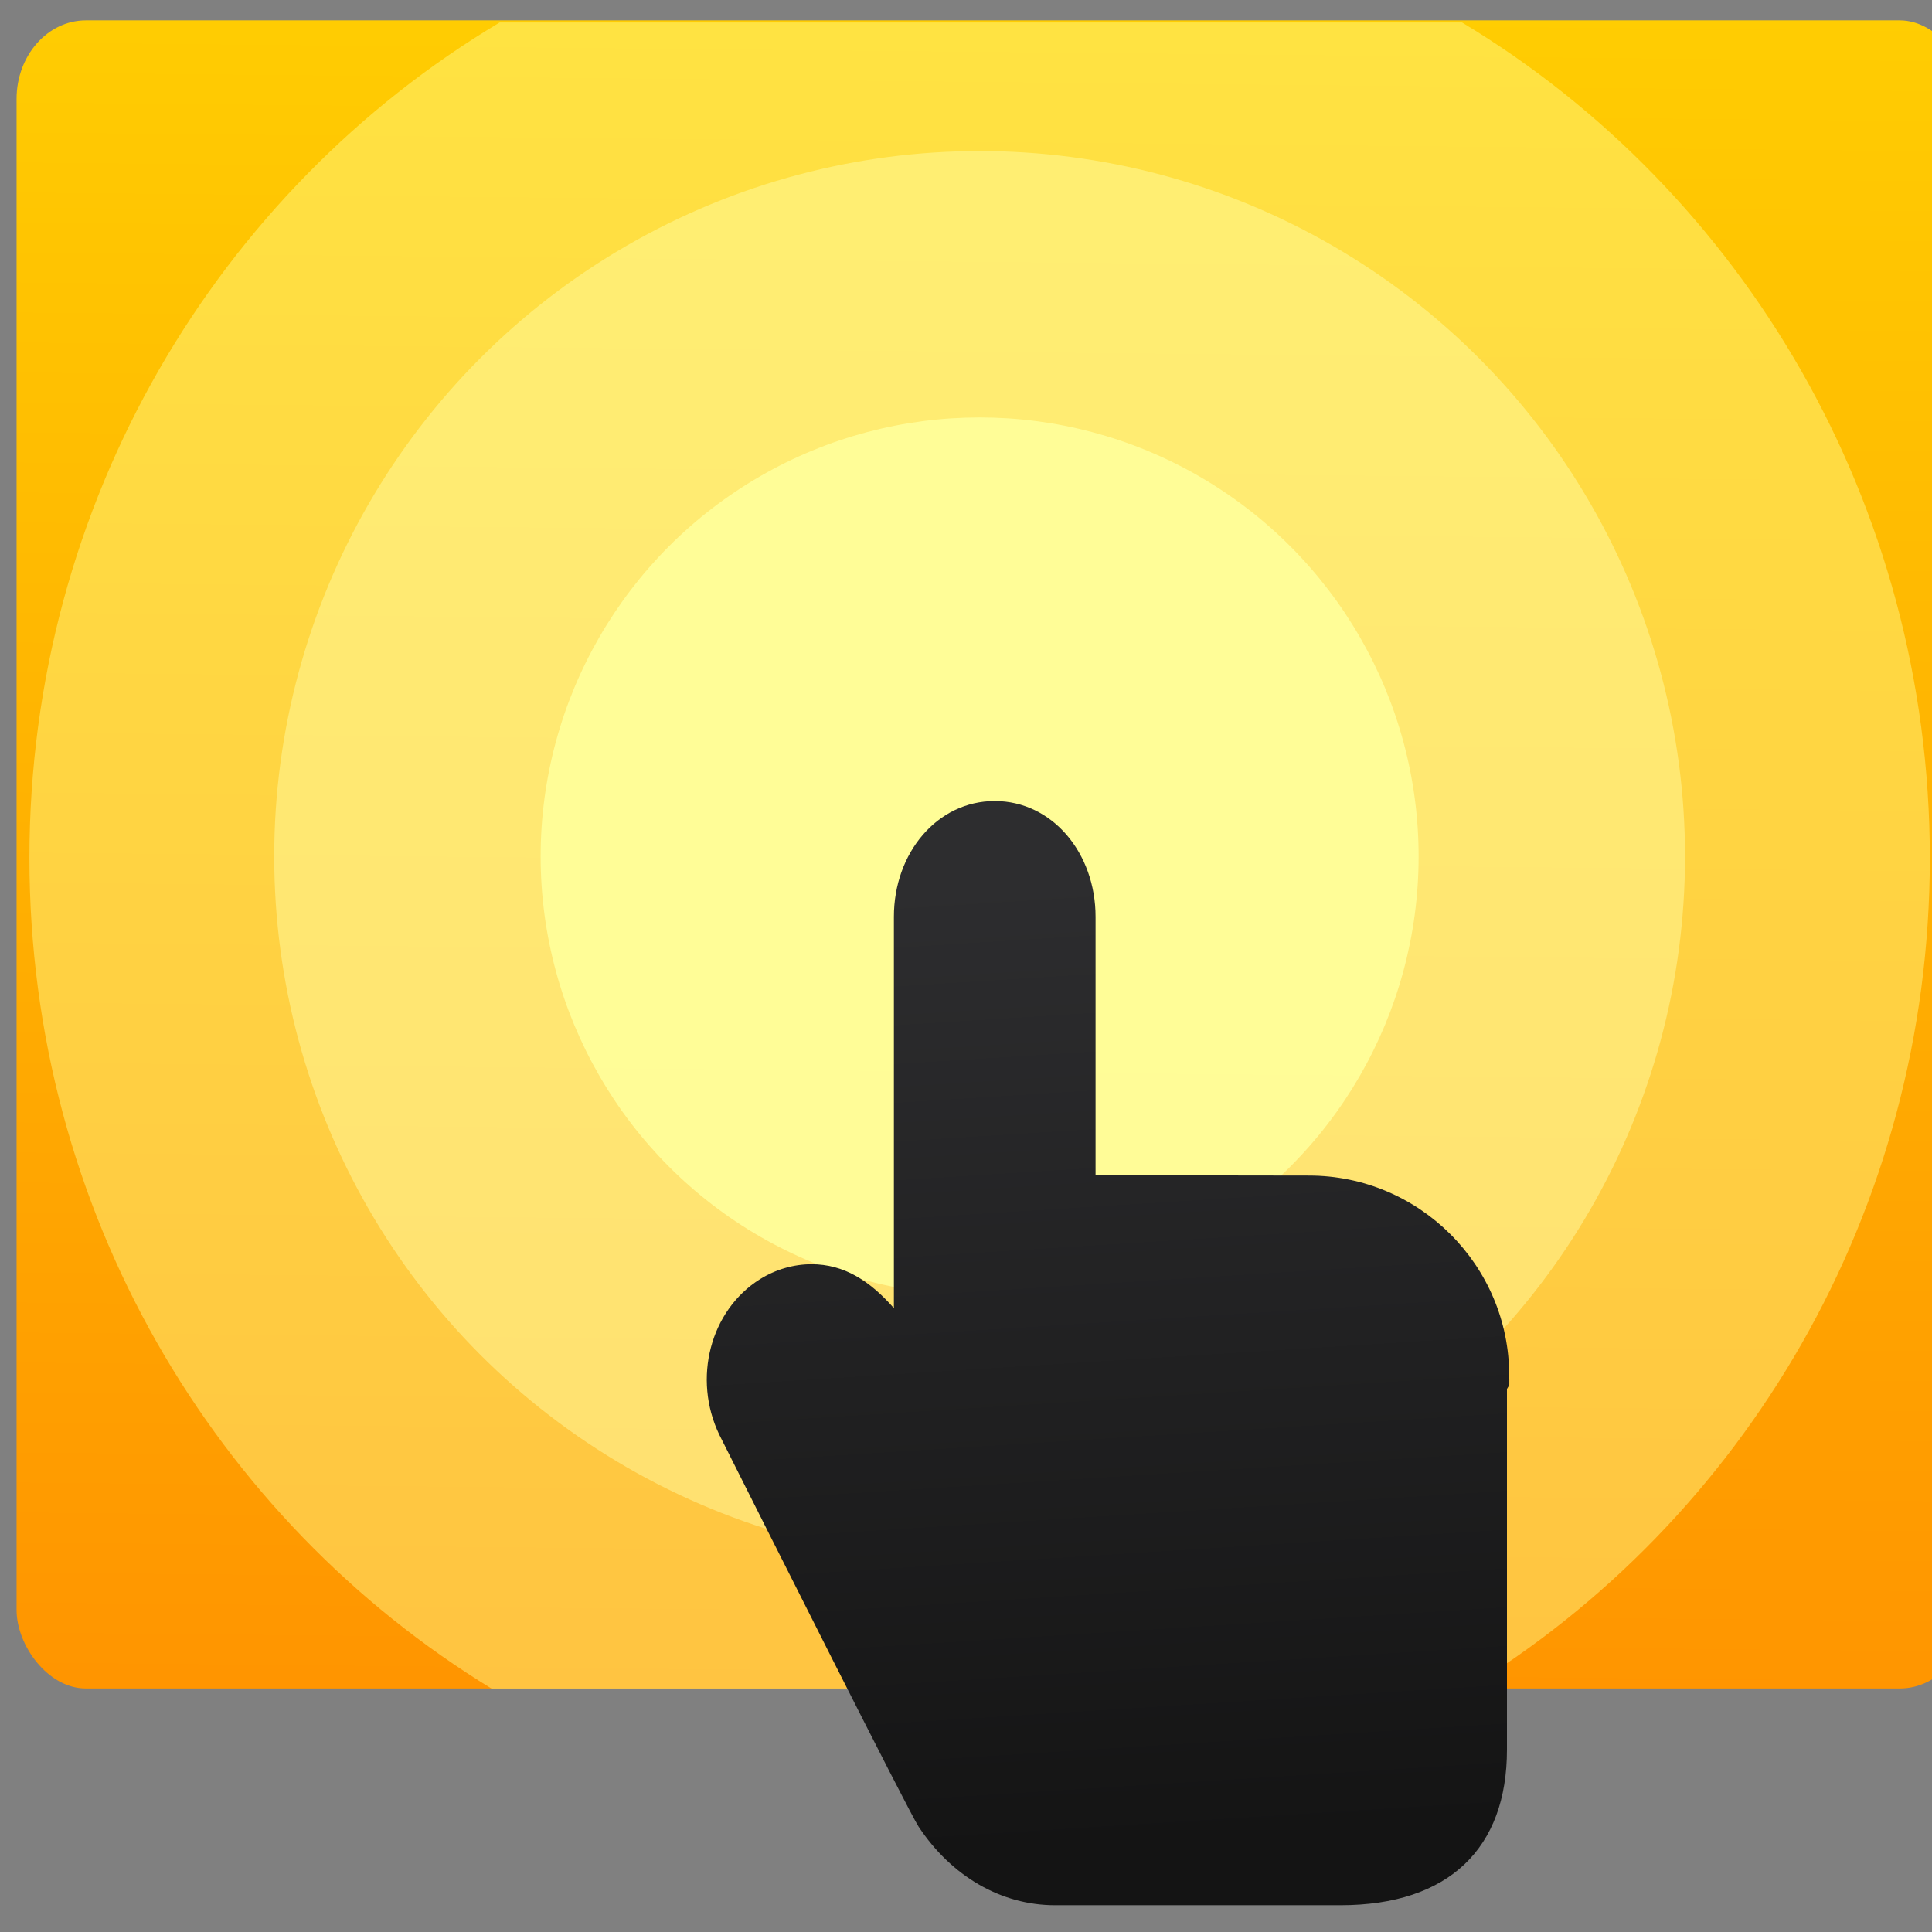 <?xml version="1.0" encoding="UTF-8" standalone="no"?>
<!-- Created with Inkscape (http://www.inkscape.org/) -->

<svg
   xmlns:sketch="http://www.bohemiancoding.com/sketch/ns"
   xmlns:osb="http://www.openswatchbook.org/uri/2009/osb"
   xmlns:dc="http://purl.org/dc/elements/1.1/"
   xmlns:cc="http://creativecommons.org/ns#"
   xmlns:rdf="http://www.w3.org/1999/02/22-rdf-syntax-ns#"
   xmlns:svg="http://www.w3.org/2000/svg"
   xmlns="http://www.w3.org/2000/svg"
   xmlns:xlink="http://www.w3.org/1999/xlink"
   xmlns:sodipodi="http://sodipodi.sourceforge.net/DTD/sodipodi-0.dtd"
   xmlns:inkscape="http://www.inkscape.org/namespaces/inkscape"
   width="48"
   height="48"
   id="svg5453"
   version="1.1"
   inkscape:version="0.91 r13725"
   sodipodi:docname="input-keyboard.svg">
  <rect width="100%" height="100%" fill="#808080" stroke="none"/>
  <defs
     id="defs5455">
    <linearGradient
       id="linearGradient8311-06">
      <stop
         id="stop8313-6"
         style="stop-color:#a9a3d4;stop-opacity:1"
         offset="0" />
      <stop
         offset="0.47"
         style="stop-color:#87baff;stop-opacity:1"
         id="stop4462" />
      <stop
         id="stop8315-2"
         style="stop-color:#89ec85;stop-opacity:1"
         offset="1" />
    </linearGradient>
    <linearGradient
       gradientUnits="userSpaceOnUse"
       y2="23.5"
       x2="47"
       y1="23.5"
       x1="0"
       id="linearGradient4460"
       xlink:href="#linearGradient8311-06"
       inkscape:collect="always" />
    <linearGradient
       inkscape:collect="always"
       id="linearGradient4243">
      <stop
         style="stop-color:#e3203a;stop-opacity:1"
         offset="0"
         id="stop4245" />
      <stop
         style="stop-color:#fd5420;stop-opacity:1"
         offset="1"
         id="stop4247" />
    </linearGradient>
    <linearGradient
       inkscape:collect="always"
       xlink:href="#linearGradient4243"
       id="linearGradient4380"
       gradientUnits="userSpaceOnUse"
       x1="0"
       y1="229.5"
       x2="459"
       y2="229.5" />
    <style
       id="current-color-scheme"
       type="text/css">.ColorScheme-Text {
        color:#31363b;
      }
      .ColorScheme-Background{
        color:#eff0f1;
      }
      .ColorScheme-ViewText {
        color:#31363b;
      }
      .ColorScheme-ViewBackground{
        color:#fcfcfc;
      }
      .ColorScheme-ViewHover {
        color:#3daee9;
      }
      .ColorScheme-ViewFocus{
        color:#3daee9;
      }
      .ColorScheme-ButtonText {
        color:#31363b;
      }
      .ColorScheme-ButtonBackground{
        color:#eff0f1;
      }
      .ColorScheme-ButtonHover {
        color:#3daee9;
      }
      .ColorScheme-ButtonFocus{
        color:#3daee9;
      }</style>
    <style
       id="current-color-scheme-8"
       type="text/css">.ColorScheme-Text {
        color:#31363b;
      }
      .ColorScheme-Background{
        color:#eff0f1;
      }
      .ColorScheme-ViewText {
        color:#31363b;
      }
      .ColorScheme-ViewBackground{
        color:#fcfcfc;
      }
      .ColorScheme-ViewHover {
        color:#3daee9;
      }
      .ColorScheme-ViewFocus{
        color:#3daee9;
      }
      .ColorScheme-ButtonText {
        color:#31363b;
      }
      .ColorScheme-ButtonBackground{
        color:#eff0f1;
      }
      .ColorScheme-ButtonHover {
        color:#3daee9;
      }
      .ColorScheme-ButtonFocus{
        color:#3daee9;
      }</style>
    <style
       id="current-color-scheme-7"
       type="text/css">.ColorScheme-Text {
        color:#31363b;
      }
      .ColorScheme-Background{
        color:#eff0f1;
      }
      .ColorScheme-ViewText {
        color:#31363b;
      }
      .ColorScheme-ViewBackground{
        color:#fcfcfc;
      }
      .ColorScheme-ViewHover {
        color:#3daee9;
      }
      .ColorScheme-ViewFocus{
        color:#3daee9;
      }
      .ColorScheme-ButtonText {
        color:#31363b;
      }
      .ColorScheme-ButtonBackground{
        color:#eff0f1;
      }
      .ColorScheme-ButtonHover {
        color:#3daee9;
      }
      .ColorScheme-ButtonFocus{
        color:#3daee9;
      }</style>
    <linearGradient
       osb:paint="gradient"
       id="linearGradient4207">
      <stop
         id="stop3371"
         offset="0"
         style="stop-color:#3498db;stop-opacity:1;" />
      <stop
         id="stop3373"
         offset="1"
         style="stop-color:#3498db;stop-opacity:0;" />
    </linearGradient>
    <style
       id="current-color-scheme-71"
       type="text/css">.ColorScheme-Text {
        color:#31363b;
      }
      .ColorScheme-Background{
        color:#eff0f1;
      }
      .ColorScheme-ViewText {
        color:#31363b;
      }
      .ColorScheme-ViewBackground{
        color:#fcfcfc;
      }
      .ColorScheme-ViewHover {
        color:#3daee9;
      }
      .ColorScheme-ViewFocus{
        color:#3daee9;
      }
      .ColorScheme-ButtonText {
        color:#31363b;
      }
      .ColorScheme-ButtonBackground{
        color:#eff0f1;
      }
      .ColorScheme-ButtonHover {
        color:#3daee9;
      }
      .ColorScheme-ButtonFocus{
        color:#3daee9;
      }</style>
    <style
       id="current-color-scheme-8-4"
       type="text/css">.ColorScheme-Text {
        color:#31363b;
      }
      .ColorScheme-Background{
        color:#eff0f1;
      }
      .ColorScheme-ViewText {
        color:#31363b;
      }
      .ColorScheme-ViewBackground{
        color:#fcfcfc;
      }
      .ColorScheme-ViewHover {
        color:#3daee9;
      }
      .ColorScheme-ViewFocus{
        color:#3daee9;
      }
      .ColorScheme-ButtonText {
        color:#31363b;
      }
      .ColorScheme-ButtonBackground{
        color:#eff0f1;
      }
      .ColorScheme-ButtonHover {
        color:#3daee9;
      }
      .ColorScheme-ButtonFocus{
        color:#3daee9;
      }</style>
    <style
       id="current-color-scheme-7-2"
       type="text/css">.ColorScheme-Text {
        color:#31363b;
      }
      .ColorScheme-Background{
        color:#eff0f1;
      }
      .ColorScheme-ViewText {
        color:#31363b;
      }
      .ColorScheme-ViewBackground{
        color:#fcfcfc;
      }
      .ColorScheme-ViewHover {
        color:#3daee9;
      }
      .ColorScheme-ViewFocus{
        color:#3daee9;
      }
      .ColorScheme-ButtonText {
        color:#31363b;
      }
      .ColorScheme-ButtonBackground{
        color:#eff0f1;
      }
      .ColorScheme-ButtonHover {
        color:#3daee9;
      }
      .ColorScheme-ButtonFocus{
        color:#3daee9;
      }</style>
    <style
       id="current-color-scheme-1"
       type="text/css">.ColorScheme-Text {
        color:#31363b;
      }
      .ColorScheme-Background{
        color:#eff0f1;
      }
      .ColorScheme-ViewText {
        color:#31363b;
      }
      .ColorScheme-ViewBackground{
        color:#fcfcfc;
      }
      .ColorScheme-ViewHover {
        color:#3daee9;
      }
      .ColorScheme-ViewFocus{
        color:#3daee9;
      }
      .ColorScheme-ButtonText {
        color:#31363b;
      }
      .ColorScheme-ButtonBackground{
        color:#eff0f1;
      }
      .ColorScheme-ButtonHover {
        color:#3daee9;
      }
      .ColorScheme-ButtonFocus{
        color:#3daee9;
      }</style>
    <style
       id="current-color-scheme-8-1"
       type="text/css">.ColorScheme-Text {
        color:#31363b;
      }
      .ColorScheme-Background{
        color:#eff0f1;
      }
      .ColorScheme-ViewText {
        color:#31363b;
      }
      .ColorScheme-ViewBackground{
        color:#fcfcfc;
      }
      .ColorScheme-ViewHover {
        color:#3daee9;
      }
      .ColorScheme-ViewFocus{
        color:#3daee9;
      }
      .ColorScheme-ButtonText {
        color:#31363b;
      }
      .ColorScheme-ButtonBackground{
        color:#eff0f1;
      }
      .ColorScheme-ButtonHover {
        color:#3daee9;
      }
      .ColorScheme-ButtonFocus{
        color:#3daee9;
      }</style>
    <style
       id="current-color-scheme-7-6"
       type="text/css">.ColorScheme-Text {
        color:#31363b;
      }
      .ColorScheme-Background{
        color:#eff0f1;
      }
      .ColorScheme-ViewText {
        color:#31363b;
      }
      .ColorScheme-ViewBackground{
        color:#fcfcfc;
      }
      .ColorScheme-ViewHover {
        color:#3daee9;
      }
      .ColorScheme-ViewFocus{
        color:#3daee9;
      }
      .ColorScheme-ButtonText {
        color:#31363b;
      }
      .ColorScheme-ButtonBackground{
        color:#eff0f1;
      }
      .ColorScheme-ButtonHover {
        color:#3daee9;
      }
      .ColorScheme-ButtonFocus{
        color:#3daee9;
      }</style>
    <style
       id="current-color-scheme-71-10"
       type="text/css">.ColorScheme-Text {
        color:#31363b;
      }
      .ColorScheme-Background{
        color:#eff0f1;
      }
      .ColorScheme-ViewText {
        color:#31363b;
      }
      .ColorScheme-ViewBackground{
        color:#fcfcfc;
      }
      .ColorScheme-ViewHover {
        color:#3daee9;
      }
      .ColorScheme-ViewFocus{
        color:#3daee9;
      }
      .ColorScheme-ButtonText {
        color:#31363b;
      }
      .ColorScheme-ButtonBackground{
        color:#eff0f1;
      }
      .ColorScheme-ButtonHover {
        color:#3daee9;
      }
      .ColorScheme-ButtonFocus{
        color:#3daee9;
      }</style>
    <style
       id="current-color-scheme-8-4-1"
       type="text/css">.ColorScheme-Text {
        color:#31363b;
      }
      .ColorScheme-Background{
        color:#eff0f1;
      }
      .ColorScheme-ViewText {
        color:#31363b;
      }
      .ColorScheme-ViewBackground{
        color:#fcfcfc;
      }
      .ColorScheme-ViewHover {
        color:#3daee9;
      }
      .ColorScheme-ViewFocus{
        color:#3daee9;
      }
      .ColorScheme-ButtonText {
        color:#31363b;
      }
      .ColorScheme-ButtonBackground{
        color:#eff0f1;
      }
      .ColorScheme-ButtonHover {
        color:#3daee9;
      }
      .ColorScheme-ButtonFocus{
        color:#3daee9;
      }</style>
    <style
       id="current-color-scheme-7-2-07"
       type="text/css">.ColorScheme-Text {
        color:#31363b;
      }
      .ColorScheme-Background{
        color:#eff0f1;
      }
      .ColorScheme-ViewText {
        color:#31363b;
      }
      .ColorScheme-ViewBackground{
        color:#fcfcfc;
      }
      .ColorScheme-ViewHover {
        color:#3daee9;
      }
      .ColorScheme-ViewFocus{
        color:#3daee9;
      }
      .ColorScheme-ButtonText {
        color:#31363b;
      }
      .ColorScheme-ButtonBackground{
        color:#eff0f1;
      }
      .ColorScheme-ButtonHover {
        color:#3daee9;
      }
      .ColorScheme-ButtonFocus{
        color:#3daee9;
      }</style>
    <style
       id="current-color-scheme-2"
       type="text/css">.ColorScheme-Text {
        color:#31363b;
      }
      .ColorScheme-Background{
        color:#eff0f1;
      }
      .ColorScheme-ViewText {
        color:#31363b;
      }
      .ColorScheme-ViewBackground{
        color:#fcfcfc;
      }
      .ColorScheme-ViewHover {
        color:#3daee9;
      }
      .ColorScheme-ViewFocus{
        color:#3daee9;
      }
      .ColorScheme-ButtonText {
        color:#31363b;
      }
      .ColorScheme-ButtonBackground{
        color:#eff0f1;
      }
      .ColorScheme-ButtonHover {
        color:#3daee9;
      }
      .ColorScheme-ButtonFocus{
        color:#3daee9;
      }</style>
    <style
       id="current-color-scheme-8-48"
       type="text/css">.ColorScheme-Text {
        color:#31363b;
      }
      .ColorScheme-Background{
        color:#eff0f1;
      }
      .ColorScheme-ViewText {
        color:#31363b;
      }
      .ColorScheme-ViewBackground{
        color:#fcfcfc;
      }
      .ColorScheme-ViewHover {
        color:#3daee9;
      }
      .ColorScheme-ViewFocus{
        color:#3daee9;
      }
      .ColorScheme-ButtonText {
        color:#31363b;
      }
      .ColorScheme-ButtonBackground{
        color:#eff0f1;
      }
      .ColorScheme-ButtonHover {
        color:#3daee9;
      }
      .ColorScheme-ButtonFocus{
        color:#3daee9;
      }</style>
    <style
       id="current-color-scheme-7-5"
       type="text/css">.ColorScheme-Text {
        color:#31363b;
      }
      .ColorScheme-Background{
        color:#eff0f1;
      }
      .ColorScheme-ViewText {
        color:#31363b;
      }
      .ColorScheme-ViewBackground{
        color:#fcfcfc;
      }
      .ColorScheme-ViewHover {
        color:#3daee9;
      }
      .ColorScheme-ViewFocus{
        color:#3daee9;
      }
      .ColorScheme-ButtonText {
        color:#31363b;
      }
      .ColorScheme-ButtonBackground{
        color:#eff0f1;
      }
      .ColorScheme-ButtonHover {
        color:#3daee9;
      }
      .ColorScheme-ButtonFocus{
        color:#3daee9;
      }</style>
    <style
       id="current-color-scheme-71-1"
       type="text/css">.ColorScheme-Text {
        color:#31363b;
      }
      .ColorScheme-Background{
        color:#eff0f1;
      }
      .ColorScheme-ViewText {
        color:#31363b;
      }
      .ColorScheme-ViewBackground{
        color:#fcfcfc;
      }
      .ColorScheme-ViewHover {
        color:#3daee9;
      }
      .ColorScheme-ViewFocus{
        color:#3daee9;
      }
      .ColorScheme-ButtonText {
        color:#31363b;
      }
      .ColorScheme-ButtonBackground{
        color:#eff0f1;
      }
      .ColorScheme-ButtonHover {
        color:#3daee9;
      }
      .ColorScheme-ButtonFocus{
        color:#3daee9;
      }</style>
    <style
       id="current-color-scheme-8-4-7"
       type="text/css">.ColorScheme-Text {
        color:#31363b;
      }
      .ColorScheme-Background{
        color:#eff0f1;
      }
      .ColorScheme-ViewText {
        color:#31363b;
      }
      .ColorScheme-ViewBackground{
        color:#fcfcfc;
      }
      .ColorScheme-ViewHover {
        color:#3daee9;
      }
      .ColorScheme-ViewFocus{
        color:#3daee9;
      }
      .ColorScheme-ButtonText {
        color:#31363b;
      }
      .ColorScheme-ButtonBackground{
        color:#eff0f1;
      }
      .ColorScheme-ButtonHover {
        color:#3daee9;
      }
      .ColorScheme-ButtonFocus{
        color:#3daee9;
      }</style>
    <style
       id="current-color-scheme-7-2-0"
       type="text/css">.ColorScheme-Text {
        color:#31363b;
      }
      .ColorScheme-Background{
        color:#eff0f1;
      }
      .ColorScheme-ViewText {
        color:#31363b;
      }
      .ColorScheme-ViewBackground{
        color:#fcfcfc;
      }
      .ColorScheme-ViewHover {
        color:#3daee9;
      }
      .ColorScheme-ViewFocus{
        color:#3daee9;
      }
      .ColorScheme-ButtonText {
        color:#31363b;
      }
      .ColorScheme-ButtonBackground{
        color:#eff0f1;
      }
      .ColorScheme-ButtonHover {
        color:#3daee9;
      }
      .ColorScheme-ButtonFocus{
        color:#3daee9;
      }</style>
    <linearGradient
       inkscape:collect="always"
       xlink:href="#linearGradient4243"
       id="linearGradient4425"
       gradientUnits="userSpaceOnUse"
       x1="0"
       y1="229.5"
       x2="459"
       y2="229.5" />
    <linearGradient
       inkscape:collect="always"
       xlink:href="#linearGradient4243"
       id="linearGradient4427"
       gradientUnits="userSpaceOnUse"
       x1="0"
       y1="229.5"
       x2="459"
       y2="229.5" />
    <linearGradient
       inkscape:collect="always"
       xlink:href="#linearGradient4243"
       id="linearGradient4429"
       gradientUnits="userSpaceOnUse"
       x1="0"
       y1="229.5"
       x2="459"
       y2="229.5" />
    <linearGradient
       inkscape:collect="always"
       xlink:href="#linearGradient4243"
       id="linearGradient4431"
       gradientUnits="userSpaceOnUse"
       x1="0"
       y1="229.5"
       x2="459"
       y2="229.5" />
    <linearGradient
       inkscape:collect="always"
       xlink:href="#linearGradient4243"
       id="linearGradient4433"
       gradientUnits="userSpaceOnUse"
       x1="0"
       y1="229.5"
       x2="459"
       y2="229.5" />
    <linearGradient
       inkscape:collect="always"
       xlink:href="#linearGradient4243"
       id="linearGradient4435"
       gradientUnits="userSpaceOnUse"
       x1="0"
       y1="229.5"
       x2="459"
       y2="229.5" />
    <linearGradient
       inkscape:collect="always"
       xlink:href="#linearGradient4243"
       id="linearGradient4437"
       gradientUnits="userSpaceOnUse"
       x1="0"
       y1="229.5"
       x2="459"
       y2="229.5" />
    <linearGradient
       inkscape:collect="always"
       xlink:href="#linearGradient4243"
       id="linearGradient4439"
       gradientUnits="userSpaceOnUse"
       x1="0"
       y1="229.5"
       x2="459"
       y2="229.5" />
    <linearGradient
       inkscape:collect="always"
       xlink:href="#linearGradient4243"
       id="linearGradient4441"
       gradientUnits="userSpaceOnUse"
       x1="0"
       y1="229.5"
       x2="459"
       y2="229.5" />
    <linearGradient
       inkscape:collect="always"
       xlink:href="#linearGradient4243"
       id="linearGradient4443"
       gradientUnits="userSpaceOnUse"
       x1="0"
       y1="229.5"
       x2="459"
       y2="229.5" />
    <linearGradient
       inkscape:collect="always"
       xlink:href="#linearGradient4243"
       id="linearGradient4445"
       gradientUnits="userSpaceOnUse"
       x1="0"
       y1="229.5"
       x2="459"
       y2="229.5" />
    <linearGradient
       inkscape:collect="always"
       xlink:href="#linearGradient4243"
       id="linearGradient4447"
       gradientUnits="userSpaceOnUse"
       x1="0"
       y1="229.5"
       x2="459"
       y2="229.5" />
    <linearGradient
       inkscape:collect="always"
       xlink:href="#linearGradient4243"
       id="linearGradient4449"
       gradientUnits="userSpaceOnUse"
       x1="0"
       y1="229.5"
       x2="459"
       y2="229.5" />
    <linearGradient
       inkscape:collect="always"
       xlink:href="#linearGradient4243"
       id="linearGradient4451"
       gradientUnits="userSpaceOnUse"
       x1="0"
       y1="229.5"
       x2="459"
       y2="229.5" />
    <linearGradient
       inkscape:collect="always"
       xlink:href="#linearGradient8311-06"
       id="linearGradient4453"
       gradientUnits="userSpaceOnUse"
       x1="0"
       y1="23.5"
       x2="47"
       y2="23.5" />
    <linearGradient
       id="linearGradient4422">
      <stop
         id="stop4424"
         offset="0"
         style="stop-color:#ff9300;stop-opacity:1" />
      <stop
         id="stop4426"
         offset="1"
         style="stop-color:#ffd702;stop-opacity:1" />
    </linearGradient>
    <linearGradient
       inkscape:collect="always"
       xlink:href="#linearGradient4422"
       id="linearGradient4222"
       x1="409.571"
       y1="542.798"
       x2="409.939"
       y2="501.232"
       gradientUnits="userSpaceOnUse"
       gradientTransform="matrix(1.052,0,0,1.028,-72.568,-8.693)" />
    <linearGradient
       gradientUnits="userSpaceOnUse"
       y2="1041.495"
       x2="18.772"
       y1="1041.495"
       x1="3.147"
       id="linearGradient5769"
       xlink:href="#linearGradient5733"
       inkscape:collect="always" />
    <linearGradient
       inkscape:collect="always"
       id="linearGradient5733">
      <stop
         style="stop-color:#e6f3ff;stop-opacity:1"
         offset="0"
         id="stop5735" />
      <stop
         style="stop-color:#dcffe7;stop-opacity:1"
         offset="1"
         id="stop5737" />
    </linearGradient>
    <style
       id="current-color-scheme-25"
       type="text/css">.ColorScheme-Text {
        color:#31363b;
      }
      .ColorScheme-Background{
        color:#eff0f1;
      }
      .ColorScheme-ViewText {
        color:#31363b;
      }
      .ColorScheme-ViewBackground{
        color:#fcfcfc;
      }
      .ColorScheme-ViewHover {
        color:#3daee9;
      }
      .ColorScheme-ViewFocus{
        color:#3daee9;
      }
      .ColorScheme-ButtonText {
        color:#31363b;
      }
      .ColorScheme-ButtonBackground{
        color:#eff0f1;
      }
      .ColorScheme-ButtonHover {
        color:#3daee9;
      }
      .ColorScheme-ButtonFocus{
        color:#3daee9;
      }</style>
    <style
       id="current-color-scheme-8-26"
       type="text/css">.ColorScheme-Text {
        color:#31363b;
      }
      .ColorScheme-Background{
        color:#eff0f1;
      }
      .ColorScheme-ViewText {
        color:#31363b;
      }
      .ColorScheme-ViewBackground{
        color:#fcfcfc;
      }
      .ColorScheme-ViewHover {
        color:#3daee9;
      }
      .ColorScheme-ViewFocus{
        color:#3daee9;
      }
      .ColorScheme-ButtonText {
        color:#31363b;
      }
      .ColorScheme-ButtonBackground{
        color:#eff0f1;
      }
      .ColorScheme-ButtonHover {
        color:#3daee9;
      }
      .ColorScheme-ButtonFocus{
        color:#3daee9;
      }</style>
    <style
       id="current-color-scheme-7-48"
       type="text/css">.ColorScheme-Text {
        color:#31363b;
      }
      .ColorScheme-Background{
        color:#eff0f1;
      }
      .ColorScheme-ViewText {
        color:#31363b;
      }
      .ColorScheme-ViewBackground{
        color:#fcfcfc;
      }
      .ColorScheme-ViewHover {
        color:#3daee9;
      }
      .ColorScheme-ViewFocus{
        color:#3daee9;
      }
      .ColorScheme-ButtonText {
        color:#31363b;
      }
      .ColorScheme-ButtonBackground{
        color:#eff0f1;
      }
      .ColorScheme-ButtonHover {
        color:#3daee9;
      }
      .ColorScheme-ButtonFocus{
        color:#3daee9;
      }</style>
    <style
       id="current-color-scheme-0"
       type="text/css">.ColorScheme-Text {
        color:#31363b;
      }
      .ColorScheme-Background{
        color:#eff0f1;
      }
      .ColorScheme-ViewText {
        color:#31363b;
      }
      .ColorScheme-ViewBackground{
        color:#fcfcfc;
      }
      .ColorScheme-ViewHover {
        color:#3daee9;
      }
      .ColorScheme-ViewFocus{
        color:#3daee9;
      }
      .ColorScheme-ButtonText {
        color:#31363b;
      }
      .ColorScheme-ButtonBackground{
        color:#eff0f1;
      }
      .ColorScheme-ButtonHover {
        color:#3daee9;
      }
      .ColorScheme-ButtonFocus{
        color:#3daee9;
      }</style>
    <style
       id="current-color-scheme-8-6"
       type="text/css">.ColorScheme-Text {
        color:#31363b;
      }
      .ColorScheme-Background{
        color:#eff0f1;
      }
      .ColorScheme-ViewText {
        color:#31363b;
      }
      .ColorScheme-ViewBackground{
        color:#fcfcfc;
      }
      .ColorScheme-ViewHover {
        color:#3daee9;
      }
      .ColorScheme-ViewFocus{
        color:#3daee9;
      }
      .ColorScheme-ButtonText {
        color:#31363b;
      }
      .ColorScheme-ButtonBackground{
        color:#eff0f1;
      }
      .ColorScheme-ButtonHover {
        color:#3daee9;
      }
      .ColorScheme-ButtonFocus{
        color:#3daee9;
      }</style>
    <style
       id="current-color-scheme-7-6-1"
       type="text/css">.ColorScheme-Text {
        color:#31363b;
      }
      .ColorScheme-Background{
        color:#eff0f1;
      }
      .ColorScheme-ViewText {
        color:#31363b;
      }
      .ColorScheme-ViewBackground{
        color:#fcfcfc;
      }
      .ColorScheme-ViewHover {
        color:#3daee9;
      }
      .ColorScheme-ViewFocus{
        color:#3daee9;
      }
      .ColorScheme-ButtonText {
        color:#31363b;
      }
      .ColorScheme-ButtonBackground{
        color:#eff0f1;
      }
      .ColorScheme-ButtonHover {
        color:#3daee9;
      }
      .ColorScheme-ButtonFocus{
        color:#3daee9;
      }</style>
    <style
       id="current-color-scheme-4"
       type="text/css">.ColorScheme-Text {
        color:#31363b;
      }
      .ColorScheme-Background{
        color:#eff0f1;
      }
      .ColorScheme-ViewText {
        color:#31363b;
      }
      .ColorScheme-ViewBackground{
        color:#fcfcfc;
      }
      .ColorScheme-ViewHover {
        color:#3daee9;
      }
      .ColorScheme-ViewFocus{
        color:#3daee9;
      }
      .ColorScheme-ButtonText {
        color:#31363b;
      }
      .ColorScheme-ButtonBackground{
        color:#eff0f1;
      }
      .ColorScheme-ButtonHover {
        color:#3daee9;
      }
      .ColorScheme-ButtonFocus{
        color:#3daee9;
      }</style>
    <style
       id="current-color-scheme-8-0"
       type="text/css">.ColorScheme-Text {
        color:#31363b;
      }
      .ColorScheme-Background{
        color:#eff0f1;
      }
      .ColorScheme-ViewText {
        color:#31363b;
      }
      .ColorScheme-ViewBackground{
        color:#fcfcfc;
      }
      .ColorScheme-ViewHover {
        color:#3daee9;
      }
      .ColorScheme-ViewFocus{
        color:#3daee9;
      }
      .ColorScheme-ButtonText {
        color:#31363b;
      }
      .ColorScheme-ButtonBackground{
        color:#eff0f1;
      }
      .ColorScheme-ButtonHover {
        color:#3daee9;
      }
      .ColorScheme-ButtonFocus{
        color:#3daee9;
      }</style>
    <style
       id="current-color-scheme-7-7"
       type="text/css">.ColorScheme-Text {
        color:#31363b;
      }
      .ColorScheme-Background{
        color:#eff0f1;
      }
      .ColorScheme-ViewText {
        color:#31363b;
      }
      .ColorScheme-ViewBackground{
        color:#fcfcfc;
      }
      .ColorScheme-ViewHover {
        color:#3daee9;
      }
      .ColorScheme-ViewFocus{
        color:#3daee9;
      }
      .ColorScheme-ButtonText {
        color:#31363b;
      }
      .ColorScheme-ButtonBackground{
        color:#eff0f1;
      }
      .ColorScheme-ButtonHover {
        color:#3daee9;
      }
      .ColorScheme-ButtonFocus{
        color:#3daee9;
      }</style>
    <style
       id="current-color-scheme-86"
       type="text/css">.ColorScheme-Text {
        color:#31363b;
      }
      .ColorScheme-Background{
        color:#eff0f1;
      }
      .ColorScheme-ViewText {
        color:#31363b;
      }
      .ColorScheme-ViewBackground{
        color:#fcfcfc;
      }
      .ColorScheme-ViewHover {
        color:#3daee9;
      }
      .ColorScheme-ViewFocus{
        color:#3daee9;
      }
      .ColorScheme-ButtonText {
        color:#31363b;
      }
      .ColorScheme-ButtonBackground{
        color:#eff0f1;
      }
      .ColorScheme-ButtonHover {
        color:#3daee9;
      }
      .ColorScheme-ButtonFocus{
        color:#3daee9;
      }</style>
    <style
       id="current-color-scheme-8-3"
       type="text/css">.ColorScheme-Text {
        color:#31363b;
      }
      .ColorScheme-Background{
        color:#eff0f1;
      }
      .ColorScheme-ViewText {
        color:#31363b;
      }
      .ColorScheme-ViewBackground{
        color:#fcfcfc;
      }
      .ColorScheme-ViewHover {
        color:#3daee9;
      }
      .ColorScheme-ViewFocus{
        color:#3daee9;
      }
      .ColorScheme-ButtonText {
        color:#31363b;
      }
      .ColorScheme-ButtonBackground{
        color:#eff0f1;
      }
      .ColorScheme-ButtonHover {
        color:#3daee9;
      }
      .ColorScheme-ButtonFocus{
        color:#3daee9;
      }</style>
    <style
       id="current-color-scheme-7-2-4"
       type="text/css">.ColorScheme-Text {
        color:#31363b;
      }
      .ColorScheme-Background{
        color:#eff0f1;
      }
      .ColorScheme-ViewText {
        color:#31363b;
      }
      .ColorScheme-ViewBackground{
        color:#fcfcfc;
      }
      .ColorScheme-ViewHover {
        color:#3daee9;
      }
      .ColorScheme-ViewFocus{
        color:#3daee9;
      }
      .ColorScheme-ButtonText {
        color:#31363b;
      }
      .ColorScheme-ButtonBackground{
        color:#eff0f1;
      }
      .ColorScheme-ButtonHover {
        color:#3daee9;
      }
      .ColorScheme-ButtonFocus{
        color:#3daee9;
      }</style>
    <style
       type="text/css"
       id="current-color-scheme-5">.ColorScheme-Text {
        color:#31363b;
      }
      .ColorScheme-Background{
        color:#eff0f1;
      }
      .ColorScheme-ViewText {
        color:#31363b;
      }
      .ColorScheme-ViewBackground{
        color:#fcfcfc;
      }
      .ColorScheme-ViewHover {
        color:#3daee9;
      }
      .ColorScheme-ViewFocus{
        color:#3daee9;
      }
      .ColorScheme-ButtonText {
        color:#31363b;
      }
      .ColorScheme-ButtonBackground{
        color:#eff0f1;
      }
      .ColorScheme-ButtonHover {
        color:#3daee9;
      }
      .ColorScheme-ButtonFocus{
        color:#3daee9;
      }</style>
    <style
       type="text/css"
       id="current-color-scheme-8-2">.ColorScheme-Text {
        color:#31363b;
      }
      .ColorScheme-Background{
        color:#eff0f1;
      }
      .ColorScheme-ViewText {
        color:#31363b;
      }
      .ColorScheme-ViewBackground{
        color:#fcfcfc;
      }
      .ColorScheme-ViewHover {
        color:#3daee9;
      }
      .ColorScheme-ViewFocus{
        color:#3daee9;
      }
      .ColorScheme-ButtonText {
        color:#31363b;
      }
      .ColorScheme-ButtonBackground{
        color:#eff0f1;
      }
      .ColorScheme-ButtonHover {
        color:#3daee9;
      }
      .ColorScheme-ButtonFocus{
        color:#3daee9;
      }</style>
    <style
       type="text/css"
       id="current-color-scheme-7-4">.ColorScheme-Text {
        color:#31363b;
      }
      .ColorScheme-Background{
        color:#eff0f1;
      }
      .ColorScheme-ViewText {
        color:#31363b;
      }
      .ColorScheme-ViewBackground{
        color:#fcfcfc;
      }
      .ColorScheme-ViewHover {
        color:#3daee9;
      }
      .ColorScheme-ViewFocus{
        color:#3daee9;
      }
      .ColorScheme-ButtonText {
        color:#31363b;
      }
      .ColorScheme-ButtonBackground{
        color:#eff0f1;
      }
      .ColorScheme-ButtonHover {
        color:#3daee9;
      }
      .ColorScheme-ButtonFocus{
        color:#3daee9;
      }</style>
    <linearGradient
       inkscape:collect="always"
       xlink:href="#linearGradient5733"
       id="linearGradient4551"
       gradientUnits="userSpaceOnUse"
       x1="3.147"
       y1="1041.495"
       x2="18.772"
       y2="1041.495" />
    <linearGradient
       id="linearGradient4237-0-9">
      <stop
         id="stop4239-8-9"
         style="stop-color:#ecce39;stop-opacity:1"
         offset="0" />
      <stop
         id="stop4241-9-3"
         style="stop-color:#fef05d;stop-opacity:1"
         offset="1" />
    </linearGradient>
    <linearGradient
       inkscape:collect="always"
       xlink:href="#linearGradient4237-0-9"
       id="linearGradient4887"
       x1="411.471"
       y1="542.073"
       x2="409.605"
       y2="521.603"
       gradientUnits="userSpaceOnUse" />
    <linearGradient
       inkscape:collect="always"
       xlink:href="#linearGradient4503"
       id="linearGradient4897"
       x1="131.436"
       y1="223.274"
       x2="123.903"
       y2="103.583"
       gradientUnits="userSpaceOnUse" />
    <linearGradient
       id="linearGradient4503"
       inkscape:collect="always">
      <stop
         id="stop4505-8"
         offset="0"
         style="stop-color:#141414;stop-opacity:1" />
      <stop
         id="stop4507"
         offset="1"
         style="stop-color:#2d2d2f;stop-opacity:1" />
    </linearGradient>
    <style
       type="text/css"
       id="current-color-scheme-85">.ColorScheme-Text {
        color:#31363b;
      }
      .ColorScheme-Background{
        color:#eff0f1;
      }
      .ColorScheme-ViewText {
        color:#31363b;
      }
      .ColorScheme-ViewBackground{
        color:#fcfcfc;
      }
      .ColorScheme-ViewHover {
        color:#3daee9;
      }
      .ColorScheme-ViewFocus{
        color:#3daee9;
      }
      .ColorScheme-ButtonText {
        color:#31363b;
      }
      .ColorScheme-ButtonBackground{
        color:#eff0f1;
      }
      .ColorScheme-ButtonHover {
        color:#3daee9;
      }
      .ColorScheme-ButtonFocus{
        color:#3daee9;
      }</style>
    <style
       type="text/css"
       id="current-color-scheme-8-69">.ColorScheme-Text {
        color:#31363b;
      }
      .ColorScheme-Background{
        color:#eff0f1;
      }
      .ColorScheme-ViewText {
        color:#31363b;
      }
      .ColorScheme-ViewBackground{
        color:#fcfcfc;
      }
      .ColorScheme-ViewHover {
        color:#3daee9;
      }
      .ColorScheme-ViewFocus{
        color:#3daee9;
      }
      .ColorScheme-ButtonText {
        color:#31363b;
      }
      .ColorScheme-ButtonBackground{
        color:#eff0f1;
      }
      .ColorScheme-ButtonHover {
        color:#3daee9;
      }
      .ColorScheme-ButtonFocus{
        color:#3daee9;
      }</style>
    <style
       type="text/css"
       id="current-color-scheme-7-21">.ColorScheme-Text {
        color:#31363b;
      }
      .ColorScheme-Background{
        color:#eff0f1;
      }
      .ColorScheme-ViewText {
        color:#31363b;
      }
      .ColorScheme-ViewBackground{
        color:#fcfcfc;
      }
      .ColorScheme-ViewHover {
        color:#3daee9;
      }
      .ColorScheme-ViewFocus{
        color:#3daee9;
      }
      .ColorScheme-ButtonText {
        color:#31363b;
      }
      .ColorScheme-ButtonBackground{
        color:#eff0f1;
      }
      .ColorScheme-ButtonHover {
        color:#3daee9;
      }
      .ColorScheme-ButtonFocus{
        color:#3daee9;
      }</style>
    <style
       type="text/css"
       id="current-color-scheme-0-9">.ColorScheme-Text {
        color:#31363b;
      }
      .ColorScheme-Background{
        color:#eff0f1;
      }
      .ColorScheme-ViewText {
        color:#31363b;
      }
      .ColorScheme-ViewBackground{
        color:#fcfcfc;
      }
      .ColorScheme-ViewHover {
        color:#3daee9;
      }
      .ColorScheme-ViewFocus{
        color:#3daee9;
      }
      .ColorScheme-ButtonText {
        color:#31363b;
      }
      .ColorScheme-ButtonBackground{
        color:#eff0f1;
      }
      .ColorScheme-ButtonHover {
        color:#3daee9;
      }
      .ColorScheme-ButtonFocus{
        color:#3daee9;
      }</style>
    <style
       type="text/css"
       id="current-color-scheme-8-6-1">.ColorScheme-Text {
        color:#31363b;
      }
      .ColorScheme-Background{
        color:#eff0f1;
      }
      .ColorScheme-ViewText {
        color:#31363b;
      }
      .ColorScheme-ViewBackground{
        color:#fcfcfc;
      }
      .ColorScheme-ViewHover {
        color:#3daee9;
      }
      .ColorScheme-ViewFocus{
        color:#3daee9;
      }
      .ColorScheme-ButtonText {
        color:#31363b;
      }
      .ColorScheme-ButtonBackground{
        color:#eff0f1;
      }
      .ColorScheme-ButtonHover {
        color:#3daee9;
      }
      .ColorScheme-ButtonFocus{
        color:#3daee9;
      }</style>
    <style
       type="text/css"
       id="current-color-scheme-7-6-3">.ColorScheme-Text {
        color:#31363b;
      }
      .ColorScheme-Background{
        color:#eff0f1;
      }
      .ColorScheme-ViewText {
        color:#31363b;
      }
      .ColorScheme-ViewBackground{
        color:#fcfcfc;
      }
      .ColorScheme-ViewHover {
        color:#3daee9;
      }
      .ColorScheme-ViewFocus{
        color:#3daee9;
      }
      .ColorScheme-ButtonText {
        color:#31363b;
      }
      .ColorScheme-ButtonBackground{
        color:#eff0f1;
      }
      .ColorScheme-ButtonHover {
        color:#3daee9;
      }
      .ColorScheme-ButtonFocus{
        color:#3daee9;
      }</style>
    <style
       type="text/css"
       id="current-color-scheme-4-0">.ColorScheme-Text {
        color:#31363b;
      }
      .ColorScheme-Background{
        color:#eff0f1;
      }
      .ColorScheme-ViewText {
        color:#31363b;
      }
      .ColorScheme-ViewBackground{
        color:#fcfcfc;
      }
      .ColorScheme-ViewHover {
        color:#3daee9;
      }
      .ColorScheme-ViewFocus{
        color:#3daee9;
      }
      .ColorScheme-ButtonText {
        color:#31363b;
      }
      .ColorScheme-ButtonBackground{
        color:#eff0f1;
      }
      .ColorScheme-ButtonHover {
        color:#3daee9;
      }
      .ColorScheme-ButtonFocus{
        color:#3daee9;
      }</style>
    <style
       type="text/css"
       id="current-color-scheme-8-0-4">.ColorScheme-Text {
        color:#31363b;
      }
      .ColorScheme-Background{
        color:#eff0f1;
      }
      .ColorScheme-ViewText {
        color:#31363b;
      }
      .ColorScheme-ViewBackground{
        color:#fcfcfc;
      }
      .ColorScheme-ViewHover {
        color:#3daee9;
      }
      .ColorScheme-ViewFocus{
        color:#3daee9;
      }
      .ColorScheme-ButtonText {
        color:#31363b;
      }
      .ColorScheme-ButtonBackground{
        color:#eff0f1;
      }
      .ColorScheme-ButtonHover {
        color:#3daee9;
      }
      .ColorScheme-ButtonFocus{
        color:#3daee9;
      }</style>
    <style
       type="text/css"
       id="current-color-scheme-7-7-13">.ColorScheme-Text {
        color:#31363b;
      }
      .ColorScheme-Background{
        color:#eff0f1;
      }
      .ColorScheme-ViewText {
        color:#31363b;
      }
      .ColorScheme-ViewBackground{
        color:#fcfcfc;
      }
      .ColorScheme-ViewHover {
        color:#3daee9;
      }
      .ColorScheme-ViewFocus{
        color:#3daee9;
      }
      .ColorScheme-ButtonText {
        color:#31363b;
      }
      .ColorScheme-ButtonBackground{
        color:#eff0f1;
      }
      .ColorScheme-ButtonHover {
        color:#3daee9;
      }
      .ColorScheme-ButtonFocus{
        color:#3daee9;
      }</style>
    <style
       type="text/css"
       id="current-color-scheme-2-7">.ColorScheme-Text {
        color:#31363b;
      }
      .ColorScheme-Background{
        color:#eff0f1;
      }
      .ColorScheme-ViewText {
        color:#31363b;
      }
      .ColorScheme-ViewBackground{
        color:#fcfcfc;
      }
      .ColorScheme-ViewHover {
        color:#3daee9;
      }
      .ColorScheme-ViewFocus{
        color:#3daee9;
      }
      .ColorScheme-ButtonText {
        color:#31363b;
      }
      .ColorScheme-ButtonBackground{
        color:#eff0f1;
      }
      .ColorScheme-ButtonHover {
        color:#3daee9;
      }
      .ColorScheme-ButtonFocus{
        color:#3daee9;
      }</style>
    <style
       type="text/css"
       id="current-color-scheme-8-8">.ColorScheme-Text {
        color:#31363b;
      }
      .ColorScheme-Background{
        color:#eff0f1;
      }
      .ColorScheme-ViewText {
        color:#31363b;
      }
      .ColorScheme-ViewBackground{
        color:#fcfcfc;
      }
      .ColorScheme-ViewHover {
        color:#3daee9;
      }
      .ColorScheme-ViewFocus{
        color:#3daee9;
      }
      .ColorScheme-ButtonText {
        color:#31363b;
      }
      .ColorScheme-ButtonBackground{
        color:#eff0f1;
      }
      .ColorScheme-ButtonHover {
        color:#3daee9;
      }
      .ColorScheme-ButtonFocus{
        color:#3daee9;
      }</style>
    <style
       type="text/css"
       id="current-color-scheme-7-62">.ColorScheme-Text {
        color:#31363b;
      }
      .ColorScheme-Background{
        color:#eff0f1;
      }
      .ColorScheme-ViewText {
        color:#31363b;
      }
      .ColorScheme-ViewBackground{
        color:#fcfcfc;
      }
      .ColorScheme-ViewHover {
        color:#3daee9;
      }
      .ColorScheme-ViewFocus{
        color:#3daee9;
      }
      .ColorScheme-ButtonText {
        color:#31363b;
      }
      .ColorScheme-ButtonBackground{
        color:#eff0f1;
      }
      .ColorScheme-ButtonHover {
        color:#3daee9;
      }
      .ColorScheme-ButtonFocus{
        color:#3daee9;
      }</style>
    <style
       type="text/css"
       id="current-color-scheme-0-4">.ColorScheme-Text {
        color:#31363b;
      }
      .ColorScheme-Background{
        color:#eff0f1;
      }
      .ColorScheme-ViewText {
        color:#31363b;
      }
      .ColorScheme-ViewBackground{
        color:#fcfcfc;
      }
      .ColorScheme-ViewHover {
        color:#3daee9;
      }
      .ColorScheme-ViewFocus{
        color:#3daee9;
      }
      .ColorScheme-ButtonText {
        color:#31363b;
      }
      .ColorScheme-ButtonBackground{
        color:#eff0f1;
      }
      .ColorScheme-ButtonHover {
        color:#3daee9;
      }
      .ColorScheme-ButtonFocus{
        color:#3daee9;
      }</style>
    <style
       type="text/css"
       id="current-color-scheme-8-6-9">.ColorScheme-Text {
        color:#31363b;
      }
      .ColorScheme-Background{
        color:#eff0f1;
      }
      .ColorScheme-ViewText {
        color:#31363b;
      }
      .ColorScheme-ViewBackground{
        color:#fcfcfc;
      }
      .ColorScheme-ViewHover {
        color:#3daee9;
      }
      .ColorScheme-ViewFocus{
        color:#3daee9;
      }
      .ColorScheme-ButtonText {
        color:#31363b;
      }
      .ColorScheme-ButtonBackground{
        color:#eff0f1;
      }
      .ColorScheme-ButtonHover {
        color:#3daee9;
      }
      .ColorScheme-ButtonFocus{
        color:#3daee9;
      }</style>
    <style
       type="text/css"
       id="current-color-scheme-7-6-1-7">.ColorScheme-Text {
        color:#31363b;
      }
      .ColorScheme-Background{
        color:#eff0f1;
      }
      .ColorScheme-ViewText {
        color:#31363b;
      }
      .ColorScheme-ViewBackground{
        color:#fcfcfc;
      }
      .ColorScheme-ViewHover {
        color:#3daee9;
      }
      .ColorScheme-ViewFocus{
        color:#3daee9;
      }
      .ColorScheme-ButtonText {
        color:#31363b;
      }
      .ColorScheme-ButtonBackground{
        color:#eff0f1;
      }
      .ColorScheme-ButtonHover {
        color:#3daee9;
      }
      .ColorScheme-ButtonFocus{
        color:#3daee9;
      }</style>
    <style
       type="text/css"
       id="current-color-scheme-4-4">.ColorScheme-Text {
        color:#31363b;
      }
      .ColorScheme-Background{
        color:#eff0f1;
      }
      .ColorScheme-ViewText {
        color:#31363b;
      }
      .ColorScheme-ViewBackground{
        color:#fcfcfc;
      }
      .ColorScheme-ViewHover {
        color:#3daee9;
      }
      .ColorScheme-ViewFocus{
        color:#3daee9;
      }
      .ColorScheme-ButtonText {
        color:#31363b;
      }
      .ColorScheme-ButtonBackground{
        color:#eff0f1;
      }
      .ColorScheme-ButtonHover {
        color:#3daee9;
      }
      .ColorScheme-ButtonFocus{
        color:#3daee9;
      }</style>
    <style
       type="text/css"
       id="current-color-scheme-8-0-8">.ColorScheme-Text {
        color:#31363b;
      }
      .ColorScheme-Background{
        color:#eff0f1;
      }
      .ColorScheme-ViewText {
        color:#31363b;
      }
      .ColorScheme-ViewBackground{
        color:#fcfcfc;
      }
      .ColorScheme-ViewHover {
        color:#3daee9;
      }
      .ColorScheme-ViewFocus{
        color:#3daee9;
      }
      .ColorScheme-ButtonText {
        color:#31363b;
      }
      .ColorScheme-ButtonBackground{
        color:#eff0f1;
      }
      .ColorScheme-ButtonHover {
        color:#3daee9;
      }
      .ColorScheme-ButtonFocus{
        color:#3daee9;
      }</style>
    <style
       type="text/css"
       id="current-color-scheme-7-7-1">.ColorScheme-Text {
        color:#31363b;
      }
      .ColorScheme-Background{
        color:#eff0f1;
      }
      .ColorScheme-ViewText {
        color:#31363b;
      }
      .ColorScheme-ViewBackground{
        color:#fcfcfc;
      }
      .ColorScheme-ViewHover {
        color:#3daee9;
      }
      .ColorScheme-ViewFocus{
        color:#3daee9;
      }
      .ColorScheme-ButtonText {
        color:#31363b;
      }
      .ColorScheme-ButtonBackground{
        color:#eff0f1;
      }
      .ColorScheme-ButtonHover {
        color:#3daee9;
      }
      .ColorScheme-ButtonFocus{
        color:#3daee9;
      }</style>
    <linearGradient
       inkscape:collect="always"
       xlink:href="#linearGradient4237-0-9"
       id="linearGradient5180"
       gradientUnits="userSpaceOnUse"
       x1="411.471"
       y1="542.073"
       x2="409.605"
       y2="521.603" />
    <linearGradient
       inkscape:collect="always"
       xlink:href="#linearGradient4237-0-9"
       id="linearGradient5182"
       gradientUnits="userSpaceOnUse"
       x1="411.471"
       y1="542.073"
       x2="409.605"
       y2="521.603" />
    <linearGradient
       inkscape:collect="always"
       xlink:href="#linearGradient4237-0-9"
       id="linearGradient5184"
       gradientUnits="userSpaceOnUse"
       x1="411.471"
       y1="542.073"
       x2="409.605"
       y2="521.603" />
    <linearGradient
       inkscape:collect="always"
       xlink:href="#linearGradient4237-0-9"
       id="linearGradient5186"
       gradientUnits="userSpaceOnUse"
       x1="411.471"
       y1="542.073"
       x2="409.605"
       y2="521.603" />
    <linearGradient
       inkscape:collect="always"
       xlink:href="#linearGradient4237-0-9"
       id="linearGradient5188"
       gradientUnits="userSpaceOnUse"
       x1="411.471"
       y1="542.073"
       x2="409.605"
       y2="521.603" />
    <linearGradient
       inkscape:collect="always"
       xlink:href="#linearGradient4237-0-9"
       id="linearGradient5190"
       gradientUnits="userSpaceOnUse"
       x1="411.471"
       y1="542.073"
       x2="409.605"
       y2="521.603" />
    <linearGradient
       inkscape:collect="always"
       xlink:href="#linearGradient4237-0-9"
       id="linearGradient5192"
       gradientUnits="userSpaceOnUse"
       x1="411.471"
       y1="542.073"
       x2="409.605"
       y2="521.603" />
    <linearGradient
       inkscape:collect="always"
       xlink:href="#linearGradient4237-0-9"
       id="linearGradient5194"
       gradientUnits="userSpaceOnUse"
       x1="411.471"
       y1="542.073"
       x2="409.605"
       y2="521.603" />
    <linearGradient
       inkscape:collect="always"
       xlink:href="#linearGradient4237-0-9"
       id="linearGradient5196"
       gradientUnits="userSpaceOnUse"
       x1="411.471"
       y1="542.073"
       x2="409.605"
       y2="521.603" />
    <linearGradient
       inkscape:collect="always"
       xlink:href="#linearGradient4237-0-9"
       id="linearGradient5198"
       gradientUnits="userSpaceOnUse"
       x1="411.471"
       y1="542.073"
       x2="409.605"
       y2="521.603" />
    <linearGradient
       inkscape:collect="always"
       xlink:href="#linearGradient4237-0-9"
       id="linearGradient5200"
       gradientUnits="userSpaceOnUse"
       x1="411.471"
       y1="542.073"
       x2="409.605"
       y2="521.603" />
    <linearGradient
       inkscape:collect="always"
       xlink:href="#linearGradient4237-0-9"
       id="linearGradient5202"
       gradientUnits="userSpaceOnUse"
       x1="411.471"
       y1="542.073"
       x2="409.605"
       y2="521.603" />
    <linearGradient
       inkscape:collect="always"
       xlink:href="#linearGradient4237-0-9"
       id="linearGradient5204"
       gradientUnits="userSpaceOnUse"
       x1="411.471"
       y1="542.073"
       x2="409.605"
       y2="521.603" />
    <linearGradient
       inkscape:collect="always"
       xlink:href="#linearGradient4237-0-9"
       id="linearGradient5206"
       gradientUnits="userSpaceOnUse"
       x1="411.471"
       y1="542.073"
       x2="409.605"
       y2="521.603" />
    <linearGradient
       inkscape:collect="always"
       xlink:href="#linearGradient4237-0-9"
       id="linearGradient5208"
       gradientUnits="userSpaceOnUse"
       x1="411.471"
       y1="542.073"
       x2="409.605"
       y2="521.603" />
    <linearGradient
       inkscape:collect="always"
       xlink:href="#linearGradient4237-0-9"
       id="linearGradient5210"
       gradientUnits="userSpaceOnUse"
       x1="411.471"
       y1="542.073"
       x2="409.605"
       y2="521.603" />
    <linearGradient
       inkscape:collect="always"
       xlink:href="#linearGradient4237-0-9"
       id="linearGradient5212"
       gradientUnits="userSpaceOnUse"
       x1="411.471"
       y1="542.073"
       x2="409.605"
       y2="521.603" />
    <linearGradient
       inkscape:collect="always"
       xlink:href="#linearGradient4237-0-9"
       id="linearGradient5214"
       gradientUnits="userSpaceOnUse"
       x1="411.471"
       y1="542.073"
       x2="409.605"
       y2="521.603" />
    <linearGradient
       inkscape:collect="always"
       xlink:href="#linearGradient4237-0-9"
       id="linearGradient5216"
       gradientUnits="userSpaceOnUse"
       x1="411.471"
       y1="542.073"
       x2="409.605"
       y2="521.603" />
    <linearGradient
       inkscape:collect="always"
       xlink:href="#linearGradient4237-0-9"
       id="linearGradient5218"
       gradientUnits="userSpaceOnUse"
       x1="411.471"
       y1="542.073"
       x2="409.605"
       y2="521.603" />
    <linearGradient
       inkscape:collect="always"
       xlink:href="#linearGradient4237-0-9"
       id="linearGradient5220"
       gradientUnits="userSpaceOnUse"
       x1="411.471"
       y1="542.073"
       x2="409.605"
       y2="521.603" />
    <linearGradient
       inkscape:collect="always"
       xlink:href="#linearGradient4237-0-9"
       id="linearGradient5222"
       gradientUnits="userSpaceOnUse"
       x1="411.471"
       y1="542.073"
       x2="409.605"
       y2="521.603" />
    <linearGradient
       inkscape:collect="always"
       xlink:href="#linearGradient4237-0-9"
       id="linearGradient5224"
       gradientUnits="userSpaceOnUse"
       x1="411.471"
       y1="542.073"
       x2="409.605"
       y2="521.603" />
    <linearGradient
       inkscape:collect="always"
       xlink:href="#linearGradient4237-0-9"
       id="linearGradient5226"
       gradientUnits="userSpaceOnUse"
       x1="411.471"
       y1="542.073"
       x2="409.605"
       y2="521.603" />
    <linearGradient
       inkscape:collect="always"
       xlink:href="#linearGradient4237-0-9"
       id="linearGradient5228"
       gradientUnits="userSpaceOnUse"
       x1="411.471"
       y1="542.073"
       x2="409.605"
       y2="521.603" />
    <linearGradient
       inkscape:collect="always"
       xlink:href="#linearGradient4237-0-9"
       id="linearGradient5230"
       gradientUnits="userSpaceOnUse"
       x1="411.471"
       y1="542.073"
       x2="409.605"
       y2="521.603" />
    <linearGradient
       inkscape:collect="always"
       xlink:href="#linearGradient4237-0-9"
       id="linearGradient5232"
       gradientUnits="userSpaceOnUse"
       x1="411.471"
       y1="542.073"
       x2="409.605"
       y2="521.603" />
    <linearGradient
       inkscape:collect="always"
       xlink:href="#linearGradient4237-0-9"
       id="linearGradient5234"
       gradientUnits="userSpaceOnUse"
       x1="411.471"
       y1="542.073"
       x2="409.605"
       y2="521.603" />
  </defs>
  <sodipodi:namedview
     id="base"
     pagecolor="#444444"
     bordercolor="#ffffff"
     borderopacity="1"
     inkscape:pageopacity="0"
     inkscape:pageshadow="2"
     inkscape:zoom="4.0548154"
     inkscape:cx="43.594044"
     inkscape:cy="36.788341"
     inkscape:document-units="px"
     inkscape:current-layer="layer1-4"
     showgrid="false"
     fit-margin-top="0"
     fit-margin-left="0"
     fit-margin-right="0"
     fit-margin-bottom="0"
     inkscape:window-width="1366"
     inkscape:window-height="633"
     inkscape:window-x="0"
     inkscape:window-y="33"
     inkscape:window-maximized="1"
     inkscape:showpageshadow="false"
     borderlayer="true"
     showguides="false"
     showborder="false">
    <inkscape:grid
       type="xygrid"
       id="grid4063"
       originx="8"
       originy="8"
       empspacing="2" />
    <sodipodi:guide
       position="64,64"
       orientation="0,-64"
       id="guide4200" />
    <sodipodi:guide
       position="6,58"
       orientation="52,0"
       id="guide4202" />
    <sodipodi:guide
       position="6,6"
       orientation="0,52"
       id="guide4204" />
    <sodipodi:guide
       position="58,6"
       orientation="-52,0"
       id="guide4206" />
  </sodipodi:namedview>
  <g
     inkscape:label="Capa 1"
     inkscape:groupmode="layer"
     id="layer1"
     transform="translate(-376.571,-507.798)">
    <g
       transform="translate(363.468,-516.388)"
       id="layer1-8"
       inkscape:label="Layer 1">
      <g
         style="fill:url(#linearGradient4460);fill-opacity:1"
         transform="matrix(0.488,0,0,0.488,21.357,1026.898)"
         id="g3" />
      <g
         transform="matrix(0.037,0,0,0.037,2.772,1009.831)"
         id="g4420">
        <g
           transform="translate(464.715,-212.423)"
           id="g4285-8" />
        <g
           transform="matrix(1.049,0,0,1.049,-33.394,-49.909)"
           id="g4289">
          <g
             transform="matrix(26.019,0,0,26.019,-9705.358,-12582.966)"
             id="layer1-5"
             inkscape:label="Capa 1">
            <g
               inkscape:label="Layer 1"
               id="layer1-4"
               transform="translate(392.244,-502.517)">
              <g
                 id="g3-4"
                 transform="matrix(0.488,0,0,0.488,21.357,1026.898)"
                 style="fill:url(#linearGradient4453);fill-opacity:1" />
              <g
                 id="g5078"
                 transform="matrix(1.35,0,0,1.35,-5.721,-362.288)">
                <g
                   transform="matrix(1.139,0,0,1.139,-3.456,-142.803)"
                   id="g4413"
                   style="stroke-width:1.317;stroke-miterlimit:4;stroke-dasharray:none">
                  <g
                     id="g4312"
                     transform="matrix(1.054,0,0,1.054,-0.913,-55.412)">
                    <g
                       transform="matrix(0.833,0,0,0.833,-408.281,587.902)"
                       id="layer1-0"
                       inkscape:label="Capa 1">
                      <g
                         transform="translate(462.273,488.546)"
                         id="g4186-4">
                        <g
                           transform="translate(-509.707,-515.647)"
                           id="layer1-4-6"
                           inkscape:label="Capa 1"
                           inkscape:transform-center-x="5.4653607"
                           inkscape:transform-center-y="-9.4924686">
                          <g
                             transform="translate(0.42,0.035)"
                             inkscape:label="Capa 1"
                             id="layer1-3-65" />
                        </g>
                        <g
                           id="g5008">
                          <g
                             inkscape:label="Capa 1"
                             id="layer1-63"
                             transform="matrix(1.042,0,0,1.042,-376.286,-506.654)"
                             style="stroke-width:1.317;stroke-miterlimit:4;stroke-dasharray:none">
                            <g
                               id="g4470"
                               transform="matrix(1.338,-0.32,0.32,1.338,-356.737,-37.003)">
                              <g
                                 id="g7486"
                                 transform="matrix(0.262,0.026,-0.026,0.262,404.047,465.901)">
                                <g
                                   id="g7427"
                                   transform="translate(-0.075,0.546)" />
                                <g
                                   id="g4236"
                                   transform="matrix(0.988,0.135,-0.135,0.991,25.55,-23.97)">
                                <g
                                   id="g5130"
                                   transform="matrix(1.081,0,0,1.081,160.145,-15.53)">
                                <g
                                   style="fill:url(#linearGradient4425);fill-opacity:1"
                                   id="g4259"
                                   transform="matrix(0.079,5.9667199e-5,-5.9494433e-5,0.078,33.631,217.526)" />
                                <g
                                   style="fill:url(#linearGradient4427);fill-opacity:1"
                                   id="g4261"
                                   transform="matrix(0.079,5.9667199e-5,-5.9494433e-5,0.078,33.631,217.526)" />
                                <g
                                   style="fill:url(#linearGradient4429);fill-opacity:1"
                                   id="g4263"
                                   transform="matrix(0.079,5.9667199e-5,-5.9494433e-5,0.078,33.631,217.526)" />
                                <g
                                   style="fill:url(#linearGradient4431);fill-opacity:1"
                                   id="g4265"
                                   transform="matrix(0.079,5.9667199e-5,-5.9494433e-5,0.078,33.631,217.526)" />
                                <g
                                   style="fill:url(#linearGradient4433);fill-opacity:1"
                                   id="g4267"
                                   transform="matrix(0.079,5.9667199e-5,-5.9494433e-5,0.078,33.631,217.526)" />
                                <g
                                   style="fill:url(#linearGradient4435);fill-opacity:1"
                                   id="g4269"
                                   transform="matrix(0.079,5.9667199e-5,-5.9494433e-5,0.078,33.631,217.526)" />
                                <g
                                   style="fill:url(#linearGradient4437);fill-opacity:1"
                                   id="g4271"
                                   transform="matrix(0.079,5.9667199e-5,-5.9494433e-5,0.078,33.631,217.526)" />
                                <g
                                   style="fill:url(#linearGradient4439);fill-opacity:1"
                                   id="g4273-2"
                                   transform="matrix(0.079,5.9667199e-5,-5.9494433e-5,0.078,33.631,217.526)" />
                                <g
                                   style="fill:url(#linearGradient4441);fill-opacity:1"
                                   id="g4275"
                                   transform="matrix(0.079,5.9667199e-5,-5.9494433e-5,0.078,33.631,217.526)" />
                                <g
                                   style="fill:url(#linearGradient4443);fill-opacity:1"
                                   id="g4277"
                                   transform="matrix(0.079,5.9667199e-5,-5.9494433e-5,0.078,33.631,217.526)" />
                                <g
                                   style="fill:url(#linearGradient4445);fill-opacity:1"
                                   id="g4279"
                                   transform="matrix(0.079,5.9667199e-5,-5.9494433e-5,0.078,33.631,217.526)" />
                                <g
                                   style="fill:url(#linearGradient4447);fill-opacity:1"
                                   id="g4281"
                                   transform="matrix(0.079,5.9667199e-5,-5.9494433e-5,0.078,33.631,217.526)" />
                                <g
                                   style="fill:url(#linearGradient4449);fill-opacity:1"
                                   id="g4283"
                                   transform="matrix(0.079,5.9667199e-5,-5.9494433e-5,0.078,33.631,217.526)" />
                                <g
                                   style="fill:url(#linearGradient4451);fill-opacity:1"
                                   id="g4285-1"
                                   transform="matrix(0.079,5.9667199e-5,-5.9494433e-5,0.078,33.631,217.526)" />
                                <g
                                   style="fill:url(#linearGradient4380);fill-opacity:1"
                                   id="g4287"
                                   transform="matrix(0.079,5.9667199e-5,-5.9494433e-5,0.078,33.631,217.526)" />
                                <g
                                   id="g4442"
                                   transform="matrix(1.039,0,0,1.039,-0.965,-8.063)">
                                <g
                                   transform="matrix(0.983,0,0,0.983,0.166,3.421)"
                                   id="g4409">
                                <g
                                   id="g5033"
                                   transform="matrix(1.043,0,0,1.043,-1.957,-11.692)">
                                <g
                                   style="opacity:1;fill:#ffffff;fill-opacity:0.852"
                                   transform="matrix(0.337,2.5581109e-4,-2.5507027e-4,0.336,-37.541,164.003)"
                                   id="g4196">
                                <g
                                   style="fill:#ffffff;fill-opacity:0.852"
                                   id="Sample" />
                                <g
                                   style="fill:#ffffff;fill-opacity:0.852"
                                   id="g4160" />
                                <g
                                   style="fill:#ffffff;fill-opacity:0.852"
                                   id="g4162" />
                                <g
                                   style="fill:#ffffff;fill-opacity:0.852"
                                   id="g4164" />
                                <g
                                   style="fill:#ffffff;fill-opacity:0.852"
                                   id="g4166" />
                                <g
                                   style="fill:#ffffff;fill-opacity:0.852"
                                   id="g4168" />
                                <g
                                   style="fill:#ffffff;fill-opacity:0.852"
                                   id="g4170" />
                                <g
                                   style="fill:#ffffff;fill-opacity:0.852"
                                   id="g4172" />
                                <g
                                   style="fill:#ffffff;fill-opacity:0.852"
                                   id="g4174" />
                                <g
                                   style="fill:#ffffff;fill-opacity:0.852"
                                   id="g4176" />
                                <g
                                   style="fill:#ffffff;fill-opacity:0.852"
                                   id="g4178" />
                                <g
                                   style="fill:#ffffff;fill-opacity:0.852"
                                   id="g4180" />
                                <g
                                   style="fill:#ffffff;fill-opacity:0.852"
                                   id="g4182" />
                                <g
                                   style="fill:#ffffff;fill-opacity:0.852"
                                   id="g4184" />
                                <g
                                   style="fill:#ffffff;fill-opacity:0.852"
                                   id="g4186" />
                                <g
                                   style="fill:#ffffff;fill-opacity:0.852"
                                   id="g4188" />
                                </g>
                                </g>
                                </g>
                                <g
                                   style="fill:#000000;fill-opacity:0.852"
                                   transform="matrix(2.022,0.002,-0.002,2.016,26.536,213.046)"
                                   sketch:type="MSLayerGroup"
                                   id="ic_headset" />
                                </g>
                                </g>
                                </g>
                              </g>
                            </g>
                          </g>
                          <g
                             id="g3-5"
                             transform="matrix(0.3,0,0,0.3,36.487,26.18)"
                             style="fill:#ffffff;fill-opacity:0.847">
                            <path
                               d="m 63,48.667 0,0 -8,0 0,-16 8,0 c 8.836,0 16,-7.164 16,-16 C 79,7.831 71.836,0.667 63,0.667 c -8.837,0 -16,7.164 -16,16 l 0,8 -16,0 0,-8 C 31,7.831 23.836,0.667 15,0.667 c -8.836,0 -16,7.164 -16,16 0,8.836 7.164,16 16,16 l 8,0 0,16 -8,0 0,0 0,0 c -8.836,0 -16,7.164 -16,16 0,8.836 7.164,16 16,16 8.837,0 16,-7.164 16,-16 l 0,0 0,-8 16,0 0,7.98 c 0,0.008 -10e-4,0.014 -10e-4,0.02 0,8.836 7.164,16 16,16 8.836,0 16,-7.164 16,-16 0,-8.836 -7.163,-15.998 -15.999,-16 z M 63,8.667 c 4.418,0 8,3.582 8,8 0,4.418 -3.582,8 -8,8 l -8,0 0,-8 c 0,-4.418 3.582,-8 8,-8 z M 7,16.667 c 0,-4.418 3.582,-8 8,-8 4.418,0 8,3.582 8,8 l 0,8 -8,0 c -4.418,0 -8,-3.583 -8,-8 z m 8,56 c -4.418,0 -8,-3.582 -8,-8 0,-4.418 3.582,-8 8,-8 l 0,0 8,0 0,8 c 0,4.418 -3.582,8 -8,8 z m 16,-24 0,-16 16,0 0,16 -16,0 z m 32,24 c -4.418,0 -8,-3.582 -8,-8 l 0,0 0,-8 7.999,0 c 4.418,0 8,3.582 8,8 0,4.418 -3.581,8 -7.999,8 z"
                               id="path5"
                               inkscape:connector-curvature="0"
                               style="fill:#ffffff;fill-opacity:0.847" />
                          </g>
                        </g>
                      </g>
                    </g>
                  </g>
                </g>
                <g
                   inkscape:label="Capa 1"
                   id="layer1-9"
                   transform="matrix(0.741,0,0,0.839,-286.234,586.709)">
                  <g
                     id="layer1-35"
                     inkscape:label="Capa 1"
                     transform="matrix(1.576,0,0,1.576,-222.958,-314.39)">
                    <g
                       transform="matrix(0.658,0,0,0.658,163.453,180.497)"
                       id="g4447">
                      <g
                         transform="translate(-48.123,9.495)"
                         id="layer1-6-1"
                         inkscape:label="Capa 1">
                        <g
                           transform="translate(-51.525,5.456)"
                           inkscape:label="Capa 1"
                           id="layer1-4-2">
                          <g
                             id="layer1-3"
                             inkscape:label="Capa 1"
                             transform="translate(-34.966,2.483)" />
                        </g>
                        <g
                           transform="translate(51.385,-6.01)"
                           id="g4403">
                          <rect
                             ry="1.644"
                             y="513.127"
                             x="334.234"
                             height="34.939"
                             width="46.303"
                             id="rect4195"
                             style="opacity:1;fill:url(#linearGradient4222);fill-opacity:1;stroke:none;stroke-width:0.2;stroke-linecap:round;stroke-linejoin:round;stroke-miterlimit:4;stroke-dasharray:none;stroke-opacity:1" />
                          <g
                             transform="matrix(0.833,0,0,0.833,65.748,84.695)"
                             style="fill:#d5ffff;fill-opacity:1"
                             id="g4247" />
                          <g
                             inkscape:label="Capa 1"
                             id="layer1-1"
                             transform="matrix(1.718,0,0,1.718,-279.084,-381.13)">
                            <flowRoot
                               xml:space="preserve"
                               id="flowRoot4170-8"
                               style="font-style:normal;font-variant:normal;font-weight:normal;font-stretch:normal;font-size:10px;line-height:125%;font-family:sans-serif;-inkscape-font-specification:'sans-serif, Normal';text-align:start;letter-spacing:0px;word-spacing:0px;writing-mode:lr-tb;text-anchor:start;fill:#000000;fill-opacity:1;stroke:none"
                               transform="translate(389.571,520.798)"><flowRegion
                                 id="flowRegion4172-7"><rect
                                   id="rect4174-74"
                                   width="27"
                                   height="15"
                                   x="22"
                                   y="3" /></flowRegion><flowPara
                                 id="flowPara4176-9">Plasm</flowPara></flowRoot>                            <g
                               transform="matrix(0.79,0,0,0.79,361.734,-292.632)"
                               id="layer1-64"
                               inkscape:label="Capa 1"
                               style="fill:url(#linearGradient5769);fill-opacity:1">
                              <g
                                 style="fill:url(#linearGradient4551);fill-opacity:1"
                                 transform="matrix(0.125,0,0,0.125,3.093,1033.629)"
                                 sketch:type="MSLayerGroup"
                                 id="cog2" />
                            </g>
                          </g>
                        </g>
                      </g>
                    </g>
                  </g>
                </g>
                <path
                   sodipodi:nodetypes="cccsccsc"
                   inkscape:connector-curvature="0"
                   id="path4553"
                   d="m 33.643,1026.342 c 0,6.453 -3.402,12.097 -8.478,15.172 l -17.727,-0.031 c -5.048,-3.082 -8.427,-8.709 -8.427,-15.14 0,-6.491 3.442,-12.164 8.569,-15.226 l 17.538,0 c 5.102,3.069 8.525,8.754 8.525,15.226 z"
                   style="opacity:0.9;fill:#ffff94;fill-opacity:0.492;fill-rule:evenodd;stroke:none;stroke-width:0.1;stroke-linecap:round;stroke-linejoin:round;stroke-miterlimit:4;stroke-dasharray:none;stroke-dashoffset:0;stroke-opacity:1" />
                <circle
                   r="12.855"
                   cy="1026.315"
                   cx="16.327"
                   id="path4556"
                   style="opacity:0.9;fill:#ffffa9;fill-opacity:0.512;fill-rule:evenodd;stroke:none;stroke-width:0.1;stroke-linecap:round;stroke-linejoin:round;stroke-miterlimit:4;stroke-dasharray:none;stroke-dashoffset:0;stroke-opacity:1" />
                <circle
                   r="8"
                   cy="1026.315"
                   cx="16.327"
                   id="path4556-8"
                   style="opacity:0.9;fill:#ffff9b;fill-opacity:1;fill-rule:evenodd;stroke:none;stroke-width:0.1;stroke-linecap:round;stroke-linejoin:round;stroke-miterlimit:4;stroke-dasharray:none;stroke-dashoffset:0;stroke-opacity:1" />
                <g
                   style="fill:url(#linearGradient4887);fill-opacity:1"
                   inkscape:label="Capa 1"
                   id="layer1-6"
                   transform="translate(-391.089,503.704)">
                  <g
                     style="fill:url(#linearGradient5232);fill-opacity:1"
                     transform="matrix(1.083,0,0,1.083,-34.048,-43.65)"
                     id="layer1-49"
                     inkscape:label="Capa 1">
                    <g
                       style="fill:url(#linearGradient5230);fill-opacity:1"
                       transform="translate(-53.716,0.235)"
                       inkscape:label="Capa 1"
                       id="layer1-2">
                      <path
                         id="circle4309-6"
                         style="opacity:1;fill:url(#linearGradient5180);fill-opacity:1;stroke:none;stroke-width:2;stroke-linecap:round;stroke-linejoin:round;stroke-miterlimit:4;stroke-dasharray:none;stroke-opacity:1"
                         r="10"
                         cy="519.798"
                         cx="408.571"
                         d=""
                         inkscape:connector-curvature="0" />
                      <g
                         style="fill:url(#linearGradient5228);fill-opacity:1"
                         inkscape:label="Capa 1"
                         id="layer1-0-4"
                         transform="translate(65.688,-6.378)">
                        <g
                           style="fill:url(#linearGradient5226);fill-opacity:1"
                           id="g4358"
                           transform="translate(-0.4,0)">
                          <g
                             style="fill:url(#linearGradient5224);fill-opacity:1"
                             id="g4907">
                            <g
                               style="fill:url(#linearGradient5222);fill-opacity:1"
                               inkscape:label="Capa 1"
                               id="layer1-8-3"
                               transform="translate(-68.09,8.538)">
                              <g
                                 style="fill:url(#linearGradient5220);fill-opacity:1"
                                 transform="translate(392.244,-502.517)"
                                 id="layer1-4-9"
                                 inkscape:label="Layer 1">
                                <g
                                   transform="matrix(1.139,0,0,1.139,53.021,-145.232)"
                                   id="g4413-4"
                                   style="fill:url(#linearGradient5216);fill-opacity:1;stroke-width:1.317;stroke-miterlimit:4;stroke-dasharray:none">
                                <g
                                   style="fill:url(#linearGradient5214);fill-opacity:1"
                                   id="g4312-8"
                                   transform="matrix(1.054,0,0,1.054,-0.913,-55.412)">
                                <g
                                   style="fill:url(#linearGradient5212);fill-opacity:1"
                                   transform="matrix(0.046,0,0,0.046,5.798,1015.712)"
                                   id="g4364">
                                <g
                                   style="fill:url(#linearGradient5182);fill-opacity:1"
                                   id="g4328" />
                                <g
                                   style="fill:url(#linearGradient5184);fill-opacity:1"
                                   id="g4330" />
                                <g
                                   style="fill:url(#linearGradient5186);fill-opacity:1"
                                   id="g4332" />
                                <g
                                   style="fill:url(#linearGradient5188);fill-opacity:1"
                                   id="g4334" />
                                <g
                                   style="fill:url(#linearGradient5190);fill-opacity:1"
                                   id="g4336" />
                                <g
                                   style="fill:url(#linearGradient5192);fill-opacity:1"
                                   id="g4338" />
                                <g
                                   style="fill:url(#linearGradient5194);fill-opacity:1"
                                   id="g4340" />
                                <g
                                   style="fill:url(#linearGradient5196);fill-opacity:1"
                                   id="g4342" />
                                <g
                                   style="fill:url(#linearGradient5198);fill-opacity:1"
                                   id="g4344" />
                                <g
                                   style="fill:url(#linearGradient5200);fill-opacity:1"
                                   id="g4346" />
                                <g
                                   style="fill:url(#linearGradient5202);fill-opacity:1"
                                   id="g4348" />
                                <g
                                   style="fill:url(#linearGradient5204);fill-opacity:1"
                                   id="g4350" />
                                <g
                                   style="fill:url(#linearGradient5206);fill-opacity:1"
                                   id="g4352" />
                                <g
                                   style="fill:url(#linearGradient5208);fill-opacity:1"
                                   id="g4354" />
                                <g
                                   style="fill:url(#linearGradient5210);fill-opacity:1"
                                   id="g4356" />
                                </g>
                                </g>
                                </g>
                                <g
                                   style="fill:url(#linearGradient5218);fill-opacity:1"
                                   transform="matrix(0.488,0,0,0.488,21.357,1026.898)"
                                   id="g3-5-0" />
                              </g>
                            </g>
                          </g>
                        </g>
                      </g>
                    </g>
                  </g>
                  <g
                     id="g3-40"
                     transform="matrix(0.147,0,0,0.147,390.688,507.798)"
                     style="fill:url(#linearGradient5234);fill-opacity:1">
                    <path
                       d="m 154.618,140.328 -26.45,-0.039 0,-32.041 c 0,-7.911 -5.363,-14.348 -12.5,-14.348 -7.138,0 -12.5,6.437 -12.5,14.348 l 0,48.518 c -3,-3.409 -6.196,-5.447 -10.211,-5.447 -2.217,0 -4.443,0.643 -6.396,1.861 -6.156,3.861 -8.385,12.313 -5.032,19.288 5.485,10.915 23.475,46.737 24.697,48.569 4.064,6.153 10.23,9.748 16.928,9.748 l 35.335,0 c 13.545,0 20.68,-7.112 20.68,-19.284 l 0,-44.628 c 0,-0.226 0.305,-0.448 0.291,-0.67 0.017,-0.349 -0.013,-0.708 -0.013,-1.079 0,-13.672 -11.162,-24.796 -24.829,-24.796 z"
                       id="path5-4"
                       inkscape:connector-curvature="0"
                       style="fill:url(#linearGradient4897);fill-opacity:1" />
                  </g>
                </g>
              </g>
            </g>
          </g>
        </g>
      </g>
    </g>
  </g>
  <style
     type="text/css"
     id="style26">
	.specularity {opacity:0.5;}
	.low-specularity {opacity:0.25;}
	.full-specularity {opacity:1;}
	.black {fill:#000000;}
	.white {fill:#ffffff;}
	.outline-big {stroke-width:16;stroke:none;opacity:0.1;fill:none;}
	.outline-small {stroke-width:8;stroke:none;opacity:0.2;fill:none;}
	.stroke-highlight {fill:none;stroke:none;opacity:0.2;}
       	.base-shadow 	{fill:black;opacity:75;}
	</style>
  <style
     type="text/css"
     id="style26-7">
	.specularity {opacity:0.5;}
	.low-specularity {opacity:0.25;}
	.full-specularity {opacity:1;}
	.black {fill:#000000;}
	.white {fill:#ffffff;}
	.outline-big {stroke-width:16;stroke:none;opacity:0.1;fill:none;}
	.outline-small {stroke-width:8;stroke:none;opacity:0.2;fill:none;}
	.stroke-highlight {fill:none;stroke:none;opacity:0.2;}
       	.base-shadow 	{fill:black;opacity:75;}
	</style>
  <style
     id="style26-9"
     type="text/css">
	.specularity {opacity:0.5;}
	.low-specularity {opacity:0.25;}
	.full-specularity {opacity:1;}
	.black {fill:#000000;}
	.white {fill:#ffffff;}
	.outline-big {stroke-width:16;stroke:none;opacity:0.1;fill:none;}
	.outline-small {stroke-width:8;stroke:none;opacity:0.2;fill:none;}
	.stroke-highlight {fill:none;stroke:none;opacity:0.2;}
       	.base-shadow 	{fill:black;opacity:75;}
	</style>
  <style
     type="text/css"
     id="style26-91">
	.specularity {opacity:0.5;}
	.low-specularity {opacity:0.25;}
	.full-specularity {opacity:1;}
	.black {fill:#000000;}
	.white {fill:#ffffff;}
	.outline-big {stroke-width:16;stroke:none;opacity:0.1;fill:none;}
	.outline-small {stroke-width:8;stroke:none;opacity:0.2;fill:none;}
	.stroke-highlight {fill:none;stroke:none;opacity:0.2;}
       	.base-shadow 	{fill:black;opacity:75;}
	</style>
  <style
     type="text/css"
     id="style26-7-4">
	.specularity {opacity:0.5;}
	.low-specularity {opacity:0.25;}
	.full-specularity {opacity:1;}
	.black {fill:#000000;}
	.white {fill:#ffffff;}
	.outline-big {stroke-width:16;stroke:none;opacity:0.1;fill:none;}
	.outline-small {stroke-width:8;stroke:none;opacity:0.2;fill:none;}
	.stroke-highlight {fill:none;stroke:none;opacity:0.2;}
       	.base-shadow 	{fill:black;opacity:75;}
	</style>
  <style
     id="style26-9-1"
     type="text/css">
	.specularity {opacity:0.5;}
	.low-specularity {opacity:0.25;}
	.full-specularity {opacity:1;}
	.black {fill:#000000;}
	.white {fill:#ffffff;}
	.outline-big {stroke-width:16;stroke:none;opacity:0.1;fill:none;}
	.outline-small {stroke-width:8;stroke:none;opacity:0.2;fill:none;}
	.stroke-highlight {fill:none;stroke:none;opacity:0.2;}
       	.base-shadow 	{fill:black;opacity:75;}
	</style>
  <style
     type="text/css"
     id="style26-5">
	.specularity {opacity:0.5;}
	.low-specularity {opacity:0.25;}
	.full-specularity {opacity:1;}
	.black {fill:#000000;}
	.white {fill:#ffffff;}
	.outline-big {stroke-width:16;stroke:none;opacity:0.1;fill:none;}
	.outline-small {stroke-width:8;stroke:none;opacity:0.2;fill:none;}
	.stroke-highlight {fill:none;stroke:none;opacity:0.2;}
       	.base-shadow 	{fill:black;opacity:75;}
	</style>
  <style
     type="text/css"
     id="style26-7-6">
	.specularity {opacity:0.5;}
	.low-specularity {opacity:0.25;}
	.full-specularity {opacity:1;}
	.black {fill:#000000;}
	.white {fill:#ffffff;}
	.outline-big {stroke-width:16;stroke:none;opacity:0.1;fill:none;}
	.outline-small {stroke-width:8;stroke:none;opacity:0.2;fill:none;}
	.stroke-highlight {fill:none;stroke:none;opacity:0.2;}
       	.base-shadow 	{fill:black;opacity:75;}
	</style>
  <style
     id="style26-9-6"
     type="text/css">
	.specularity {opacity:0.5;}
	.low-specularity {opacity:0.25;}
	.full-specularity {opacity:1;}
	.black {fill:#000000;}
	.white {fill:#ffffff;}
	.outline-big {stroke-width:16;stroke:none;opacity:0.1;fill:none;}
	.outline-small {stroke-width:8;stroke:none;opacity:0.2;fill:none;}
	.stroke-highlight {fill:none;stroke:none;opacity:0.2;}
       	.base-shadow 	{fill:black;opacity:75;}
	</style>
  <style
     type="text/css"
     id="style26-1">
	.specularity {opacity:0.5;}
	.low-specularity {opacity:0.25;}
	.full-specularity {opacity:1;}
	.black {fill:#000000;}
	.white {fill:#ffffff;}
	.outline-big {stroke-width:16;stroke:none;opacity:0.1;fill:none;}
	.outline-small {stroke-width:8;stroke:none;opacity:0.2;fill:none;}
	.stroke-highlight {fill:none;stroke:none;opacity:0.2;}
       	.base-shadow 	{fill:black;opacity:75;}
	</style>
  <style
     type="text/css"
     id="style26-7-5">
	.specularity {opacity:0.5;}
	.low-specularity {opacity:0.25;}
	.full-specularity {opacity:1;}
	.black {fill:#000000;}
	.white {fill:#ffffff;}
	.outline-big {stroke-width:16;stroke:none;opacity:0.1;fill:none;}
	.outline-small {stroke-width:8;stroke:none;opacity:0.2;fill:none;}
	.stroke-highlight {fill:none;stroke:none;opacity:0.2;}
       	.base-shadow 	{fill:black;opacity:75;}
	</style>
  <style
     id="style26-2"
     type="text/css">
	.specularity {opacity:0.5;}
	.low-specularity {opacity:0.25;}
	.full-specularity {opacity:1;}
	.black {fill:#000000;}
	.white {fill:#ffffff;}
	.outline-big {stroke-width:16;stroke:none;opacity:0.1;fill:none;}
	.outline-small {stroke-width:8;stroke:none;opacity:0.2;fill:none;}
	.stroke-highlight {fill:none;stroke:none;opacity:0.2;}
       	.base-shadow 	{fill:black;opacity:75;}
	</style>
  <style
     id="style26-7-3"
     type="text/css">
	.specularity {opacity:0.5;}
	.low-specularity {opacity:0.25;}
	.full-specularity {opacity:1;}
	.black {fill:#000000;}
	.white {fill:#ffffff;}
	.outline-big {stroke-width:16;stroke:none;opacity:0.1;fill:none;}
	.outline-small {stroke-width:8;stroke:none;opacity:0.2;fill:none;}
	.stroke-highlight {fill:none;stroke:none;opacity:0.2;}
       	.base-shadow 	{fill:black;opacity:75;}
	</style>
  <style
     id="style26-77"
     type="text/css">
	.specularity {opacity:0.5;}
	.low-specularity {opacity:0.25;}
	.full-specularity {opacity:1;}
	.black {fill:#000000;}
	.white {fill:#ffffff;}
	.outline-big {stroke-width:16;stroke:none;opacity:0.1;fill:none;}
	.outline-small {stroke-width:8;stroke:none;opacity:0.2;fill:none;}
	.stroke-highlight {fill:none;stroke:none;opacity:0.2;}
       	.base-shadow 	{fill:black;opacity:75;}
	</style>
  <style
     id="style26-7-7"
     type="text/css">
	.specularity {opacity:0.5;}
	.low-specularity {opacity:0.25;}
	.full-specularity {opacity:1;}
	.black {fill:#000000;}
	.white {fill:#ffffff;}
	.outline-big {stroke-width:16;stroke:none;opacity:0.1;fill:none;}
	.outline-small {stroke-width:8;stroke:none;opacity:0.2;fill:none;}
	.stroke-highlight {fill:none;stroke:none;opacity:0.2;}
       	.base-shadow 	{fill:black;opacity:75;}
	</style>
</svg>
